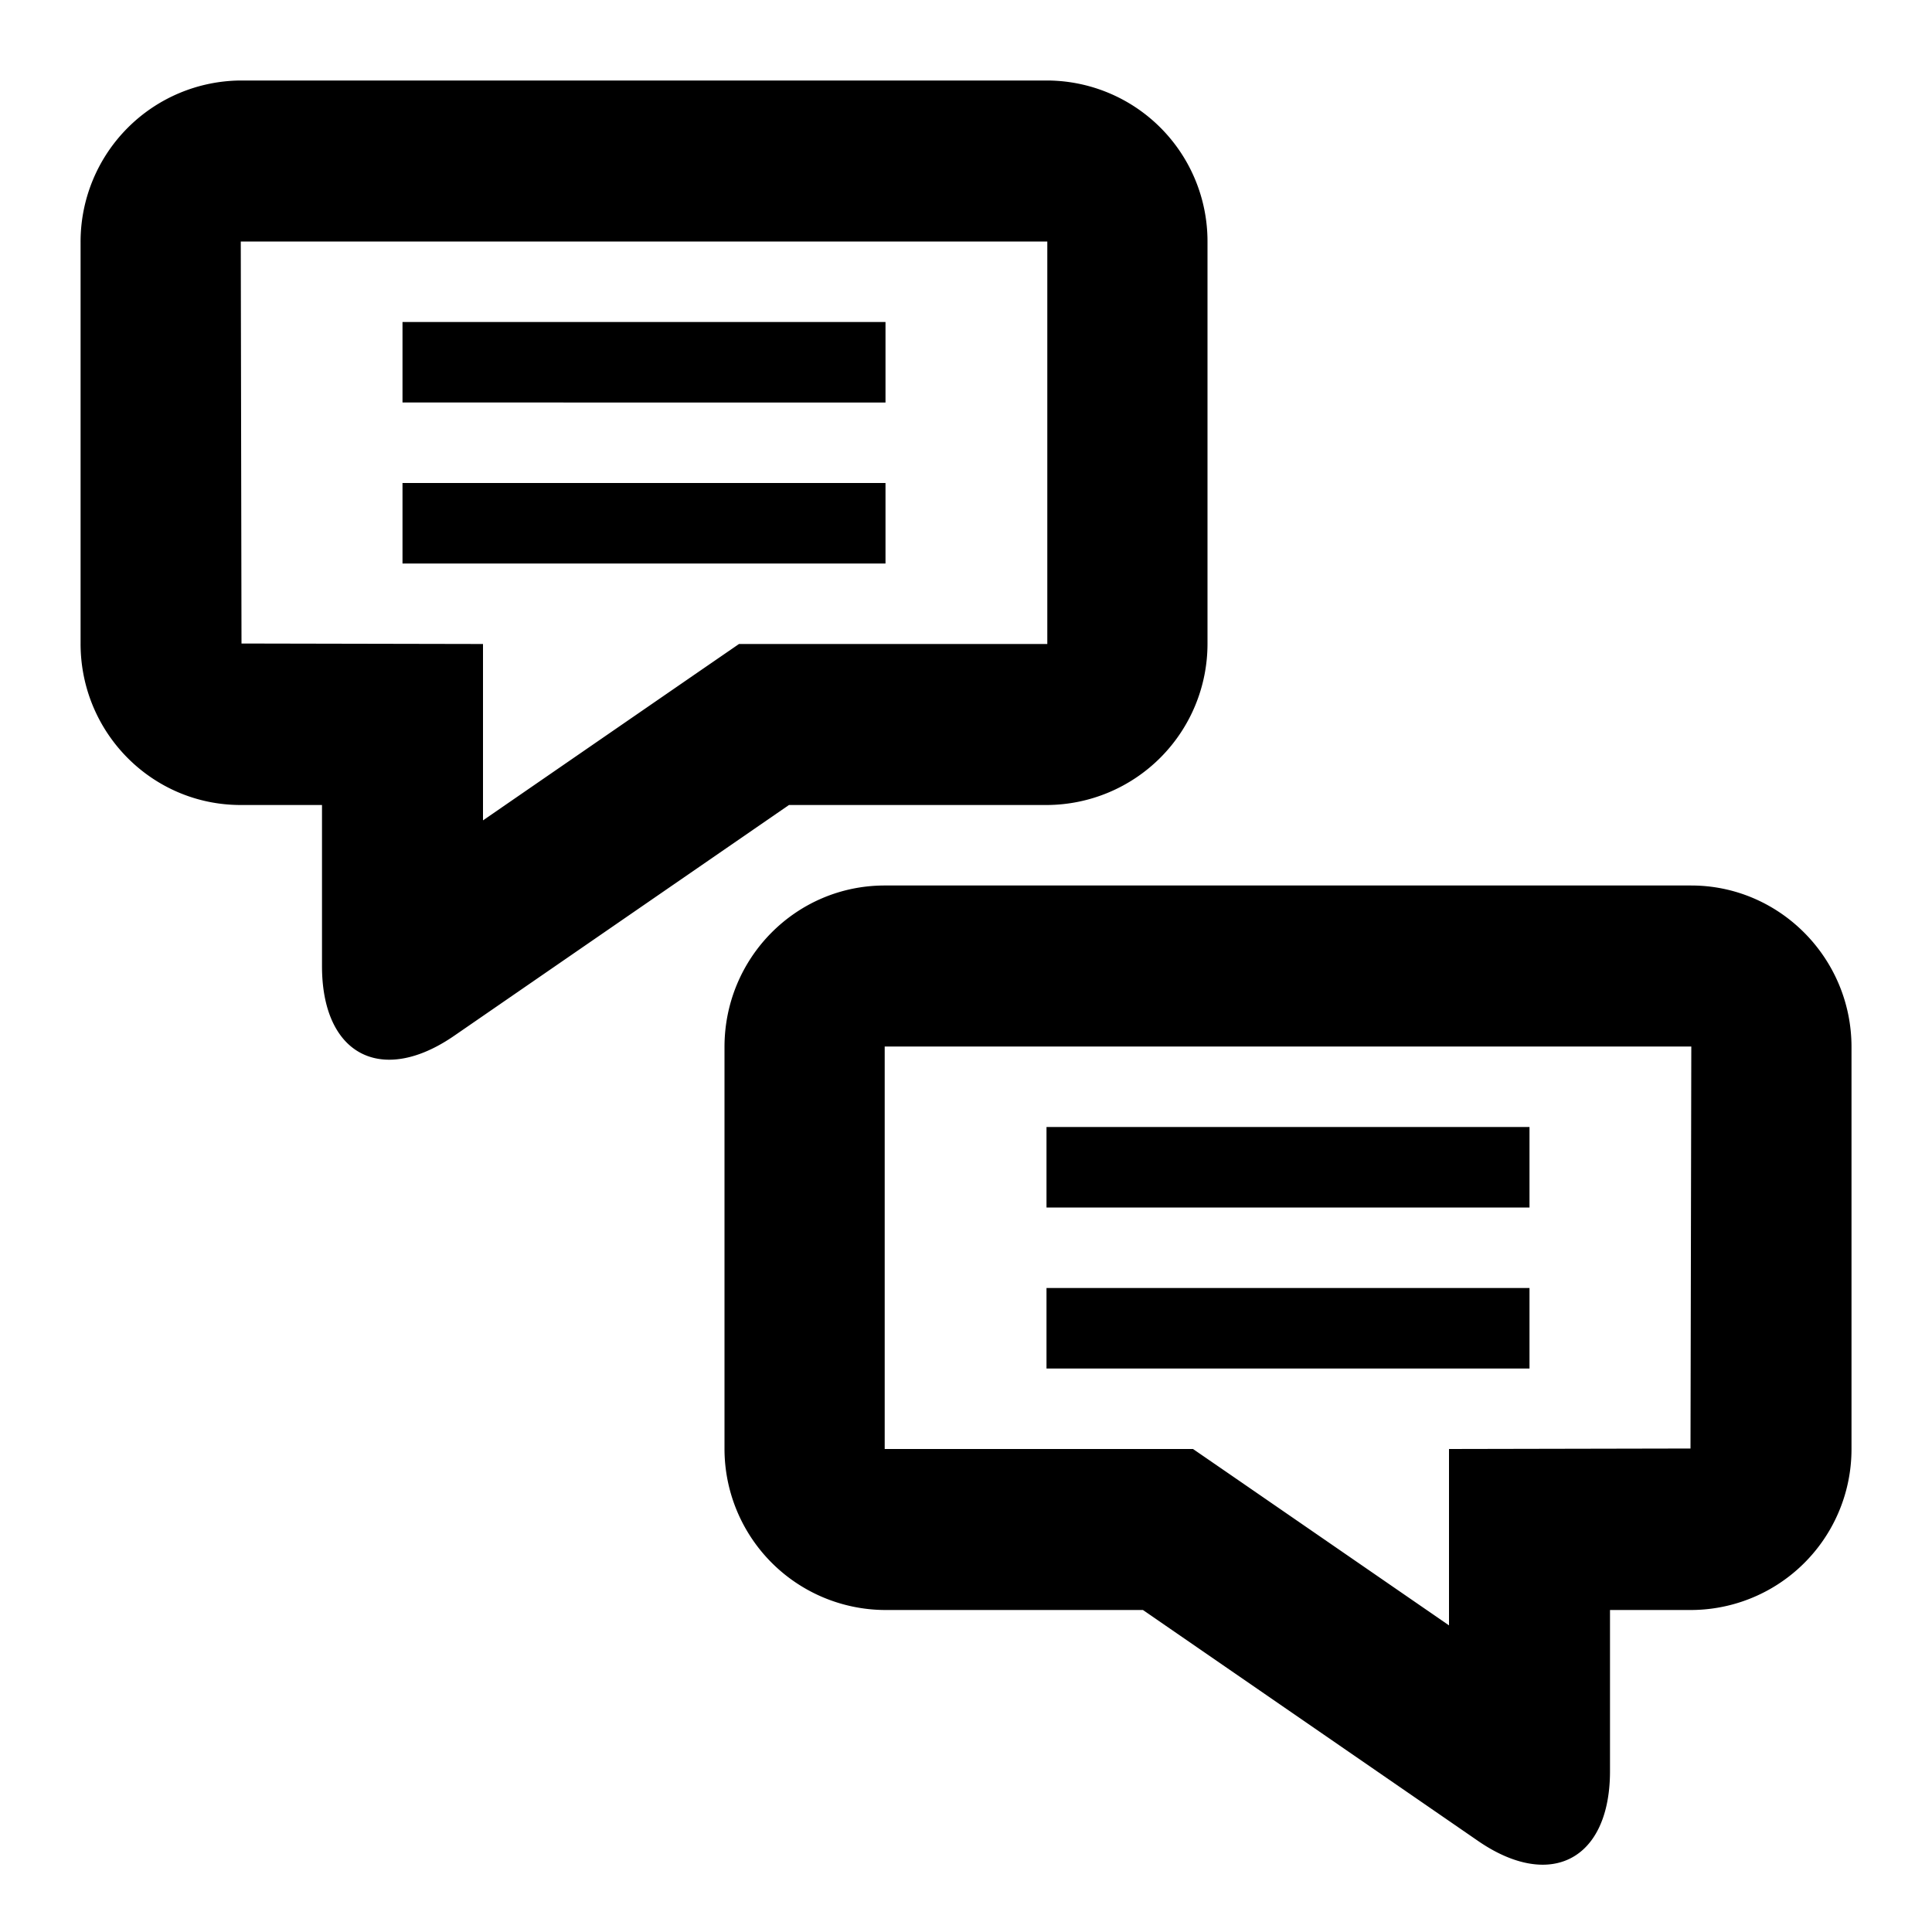 <svg width="24" height="24" viewBox="0 0 24 24" xmlns="http://www.w3.org/2000/svg">
    <path d="M2.991 1a2.003 2.003 0 0 0-1.99 2.006v4.988C1 9.103 1.89 10 2.99 10h1.01v2.002c0 .743.336 1.162.835 1.162.24 0 .516-.096.811-.3L9.801 10h3.208A2.003 2.003 0 0 0 15 7.994V3.006A1.998 1.998 0 0 0 13.01 1H2.99zM13.01 8H9.18l-.513.353L6 10.191V8l-3-.006L2.991 3H13.01v5zM5 6h6v1H5V6zm0-2h6v1H5V4zm16.01 7c1.092 0 1.99.898 1.99 2.006v4.988A1.998 1.998 0 0 1 21.01 20H20v2.002c0 .743-.337 1.162-.836 1.162-.239 0-.516-.096-.81-.3L14.198 20h-3.208a2.003 2.003 0 0 1-1.99-2.006v-4.988C9 11.897 9.89 11 10.99 11H21.01zM10.99 18h3.83l.513.353L18 20.191V18l3-.006.01-4.994H10.99v5zM19 16h-6v1h6v-1zm0-2h-6v1h6v-1z" fill="#000" fill-rule="evenodd"/>
</svg>
